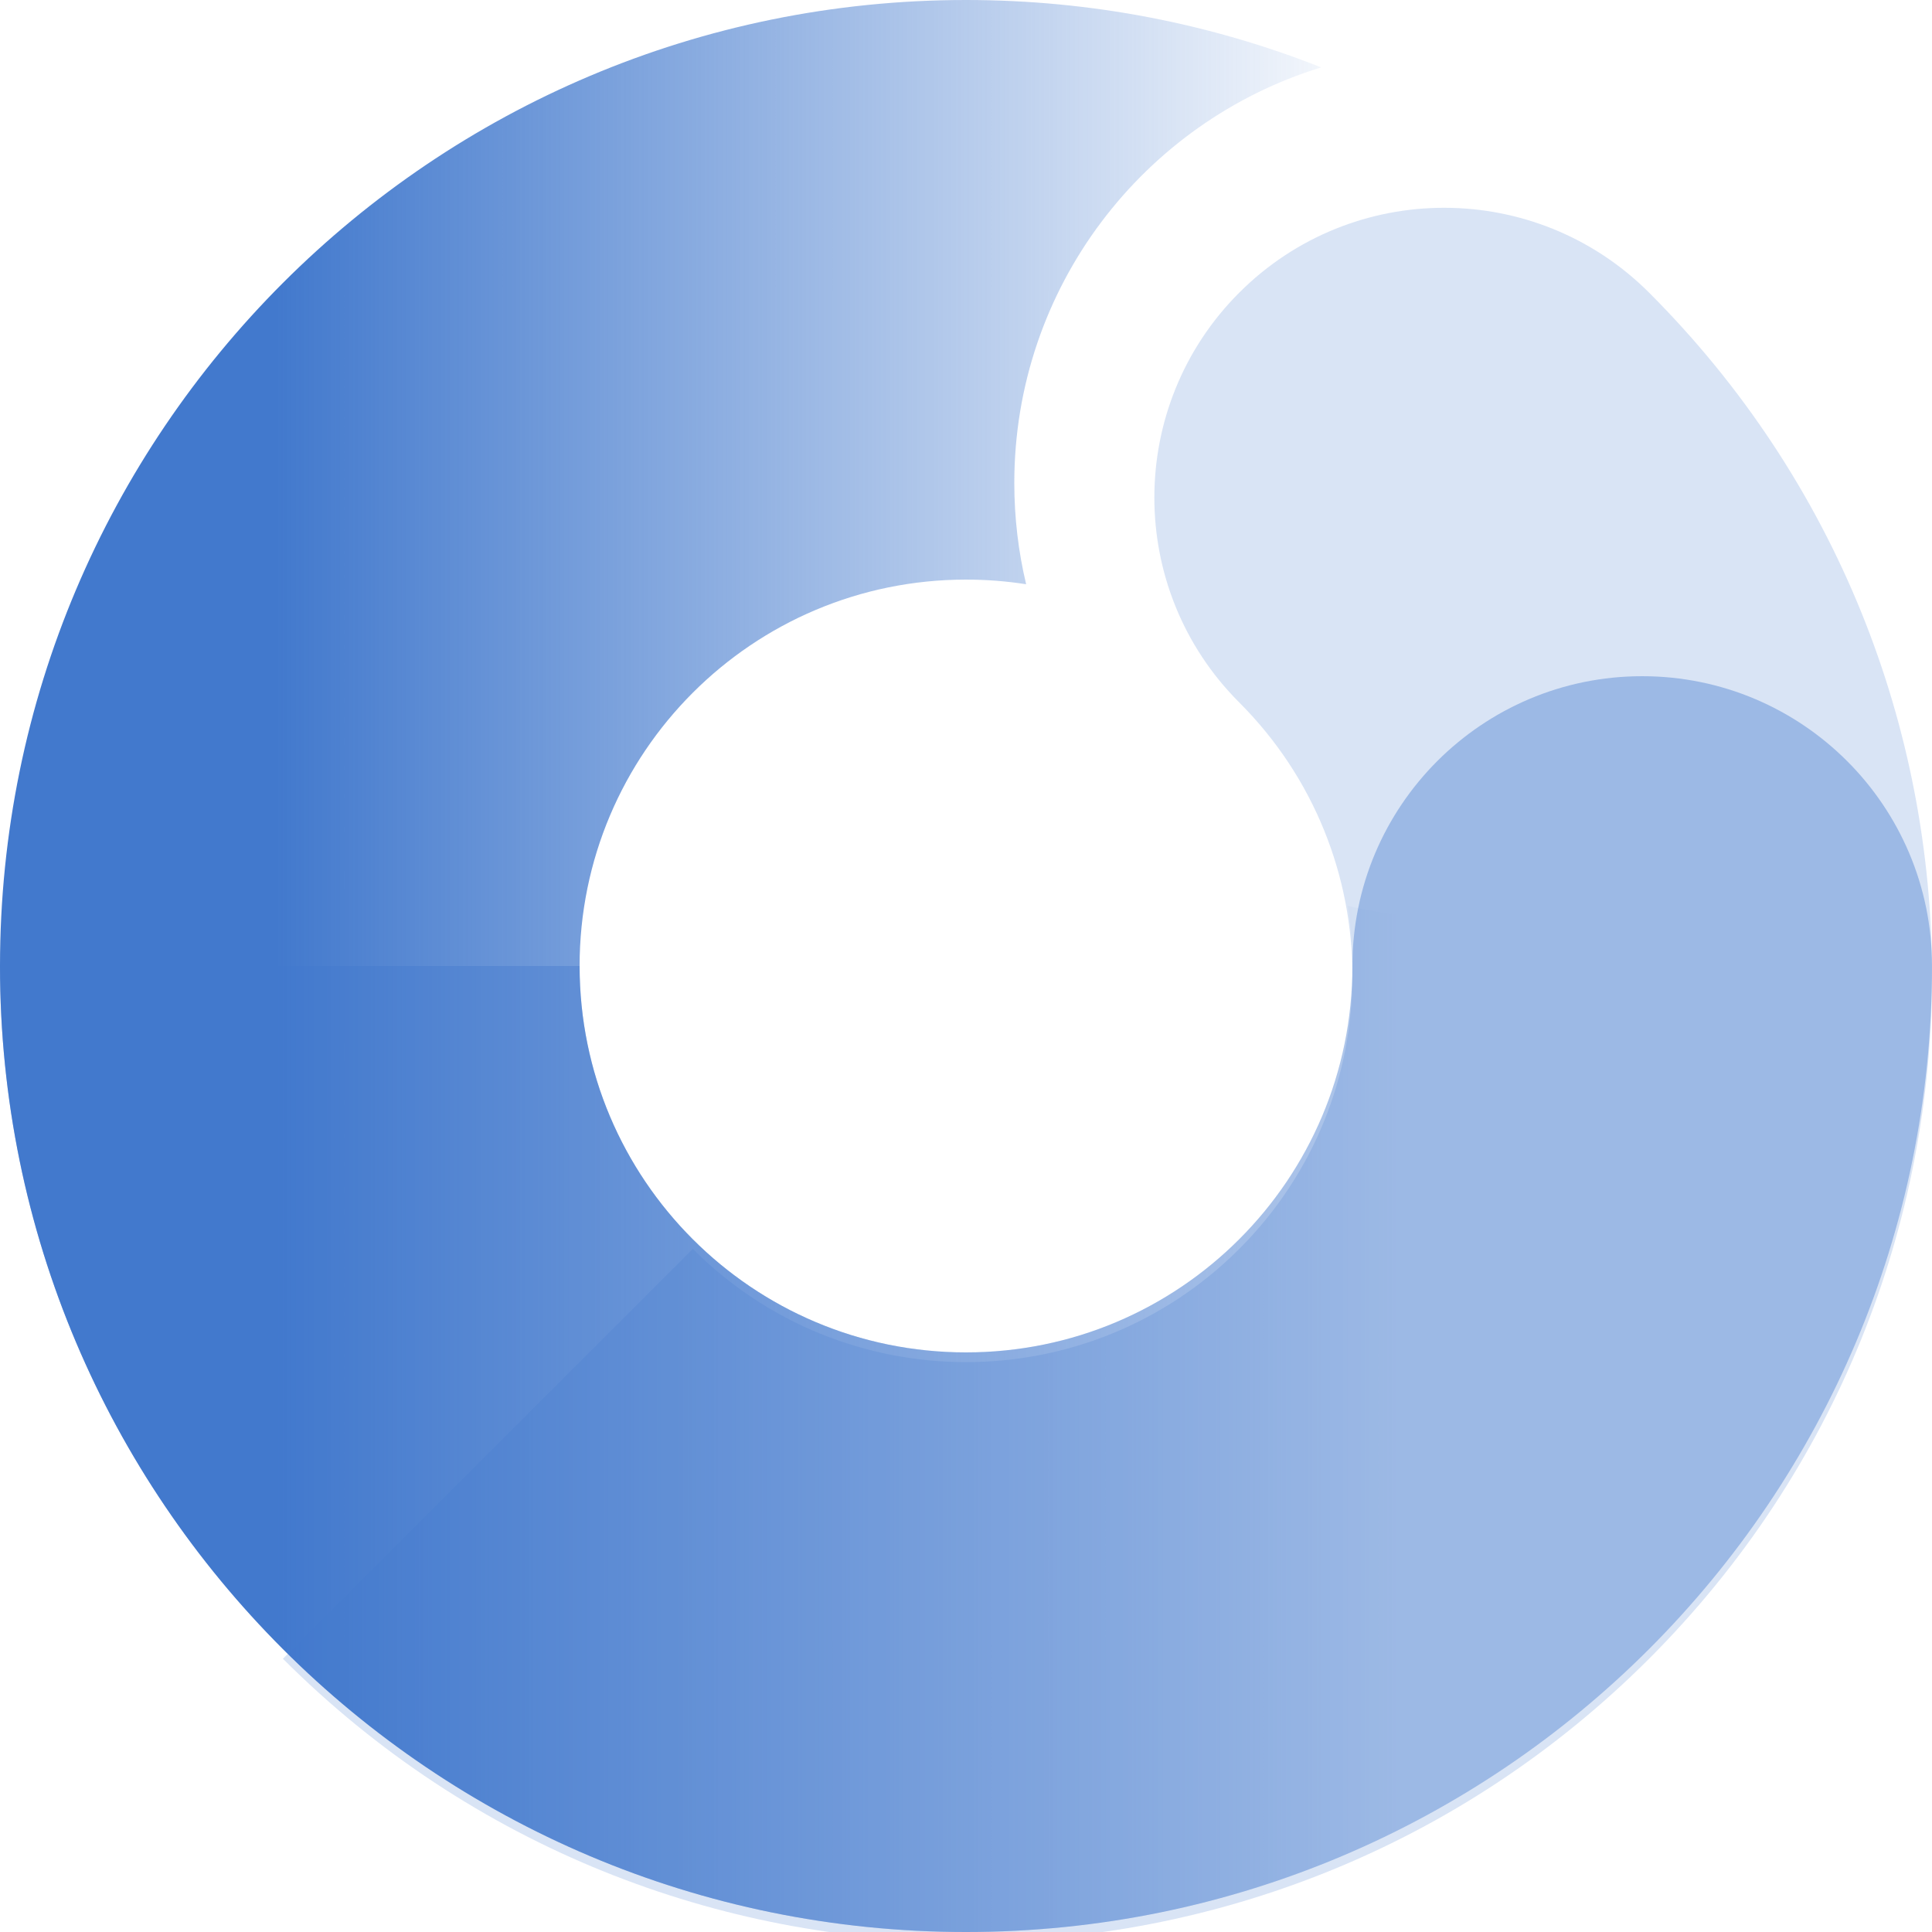 <svg width="32" height="32" viewBox="0 0 32 32" fill="none" xmlns="http://www.w3.org/2000/svg">
<g clip-path="url(#clip0_1_452)">
<path fill-rule="evenodd" clip-rule="evenodd" d="M9.6 16C9.6 12.465 12.465 9.6 16 9.6C16.339 9.6 16.672 9.626 16.996 9.677C16.868 9.139 16.8 8.577 16.8 8C16.8 4.76 18.94 2.02 21.883 1.116C20.062 0.396 18.077 0 16 0C7.163 0 0 7.163 0 16C0 24.837 7.163 32 16 32C24.837 32 32 24.837 32 16C32 13.923 31.604 11.938 30.884 10.117C29.98 13.06 27.24 15.2 24 15.2C23.423 15.2 22.861 15.132 22.323 15.004C22.374 15.328 22.4 15.661 22.4 16C22.4 19.535 19.535 22.4 16 22.4C12.465 22.4 9.6 19.535 9.6 16Z" fill="url(#paint0_linear_1_452)"/>
<path d="M27.314 4.847C25.439 2.973 22.4 2.973 20.526 4.847C18.651 6.722 18.651 9.761 20.526 11.635L27.314 4.847ZM20.526 11.635C23.025 14.135 23.025 18.187 20.526 20.686L27.314 27.474C33.562 21.226 33.562 11.095 27.314 4.847L20.526 11.635ZM20.526 20.686C18.026 23.186 13.974 23.186 11.475 20.686L4.686 27.474C10.935 33.723 21.065 33.723 27.314 27.474L20.526 20.686Z" fill="#4279CD" fill-opacity="0.2"/>
<path d="M32 16C32 13.349 29.851 11.2 27.2 11.2C24.549 11.2 22.4 13.349 22.4 16L32 16ZM22.4 16C22.4 19.535 19.534 22.4 16 22.4L16 32C24.836 32 32 24.837 32 16L22.4 16ZM16 22.4C12.465 22.4 9.6 19.535 9.6 16L-0 16C-0 24.837 7.163 32 16 32L16 22.4Z" fill="#4279CD" fill-opacity="0.4"/>
</g>
<defs>
<linearGradient id="paint0_linear_1_452" x1="4.571" y1="16" x2="23.158" y2="16" gradientUnits="userSpaceOnUse">
<stop stop-color="#4279CD"/>
<stop offset="1" stop-color="#4279CD" stop-opacity="0"/>
</linearGradient>
<clipPath id="clip0_1_452">
<rect width="32" height="32" fill="white"/>
</clipPath>
</defs>
</svg>
